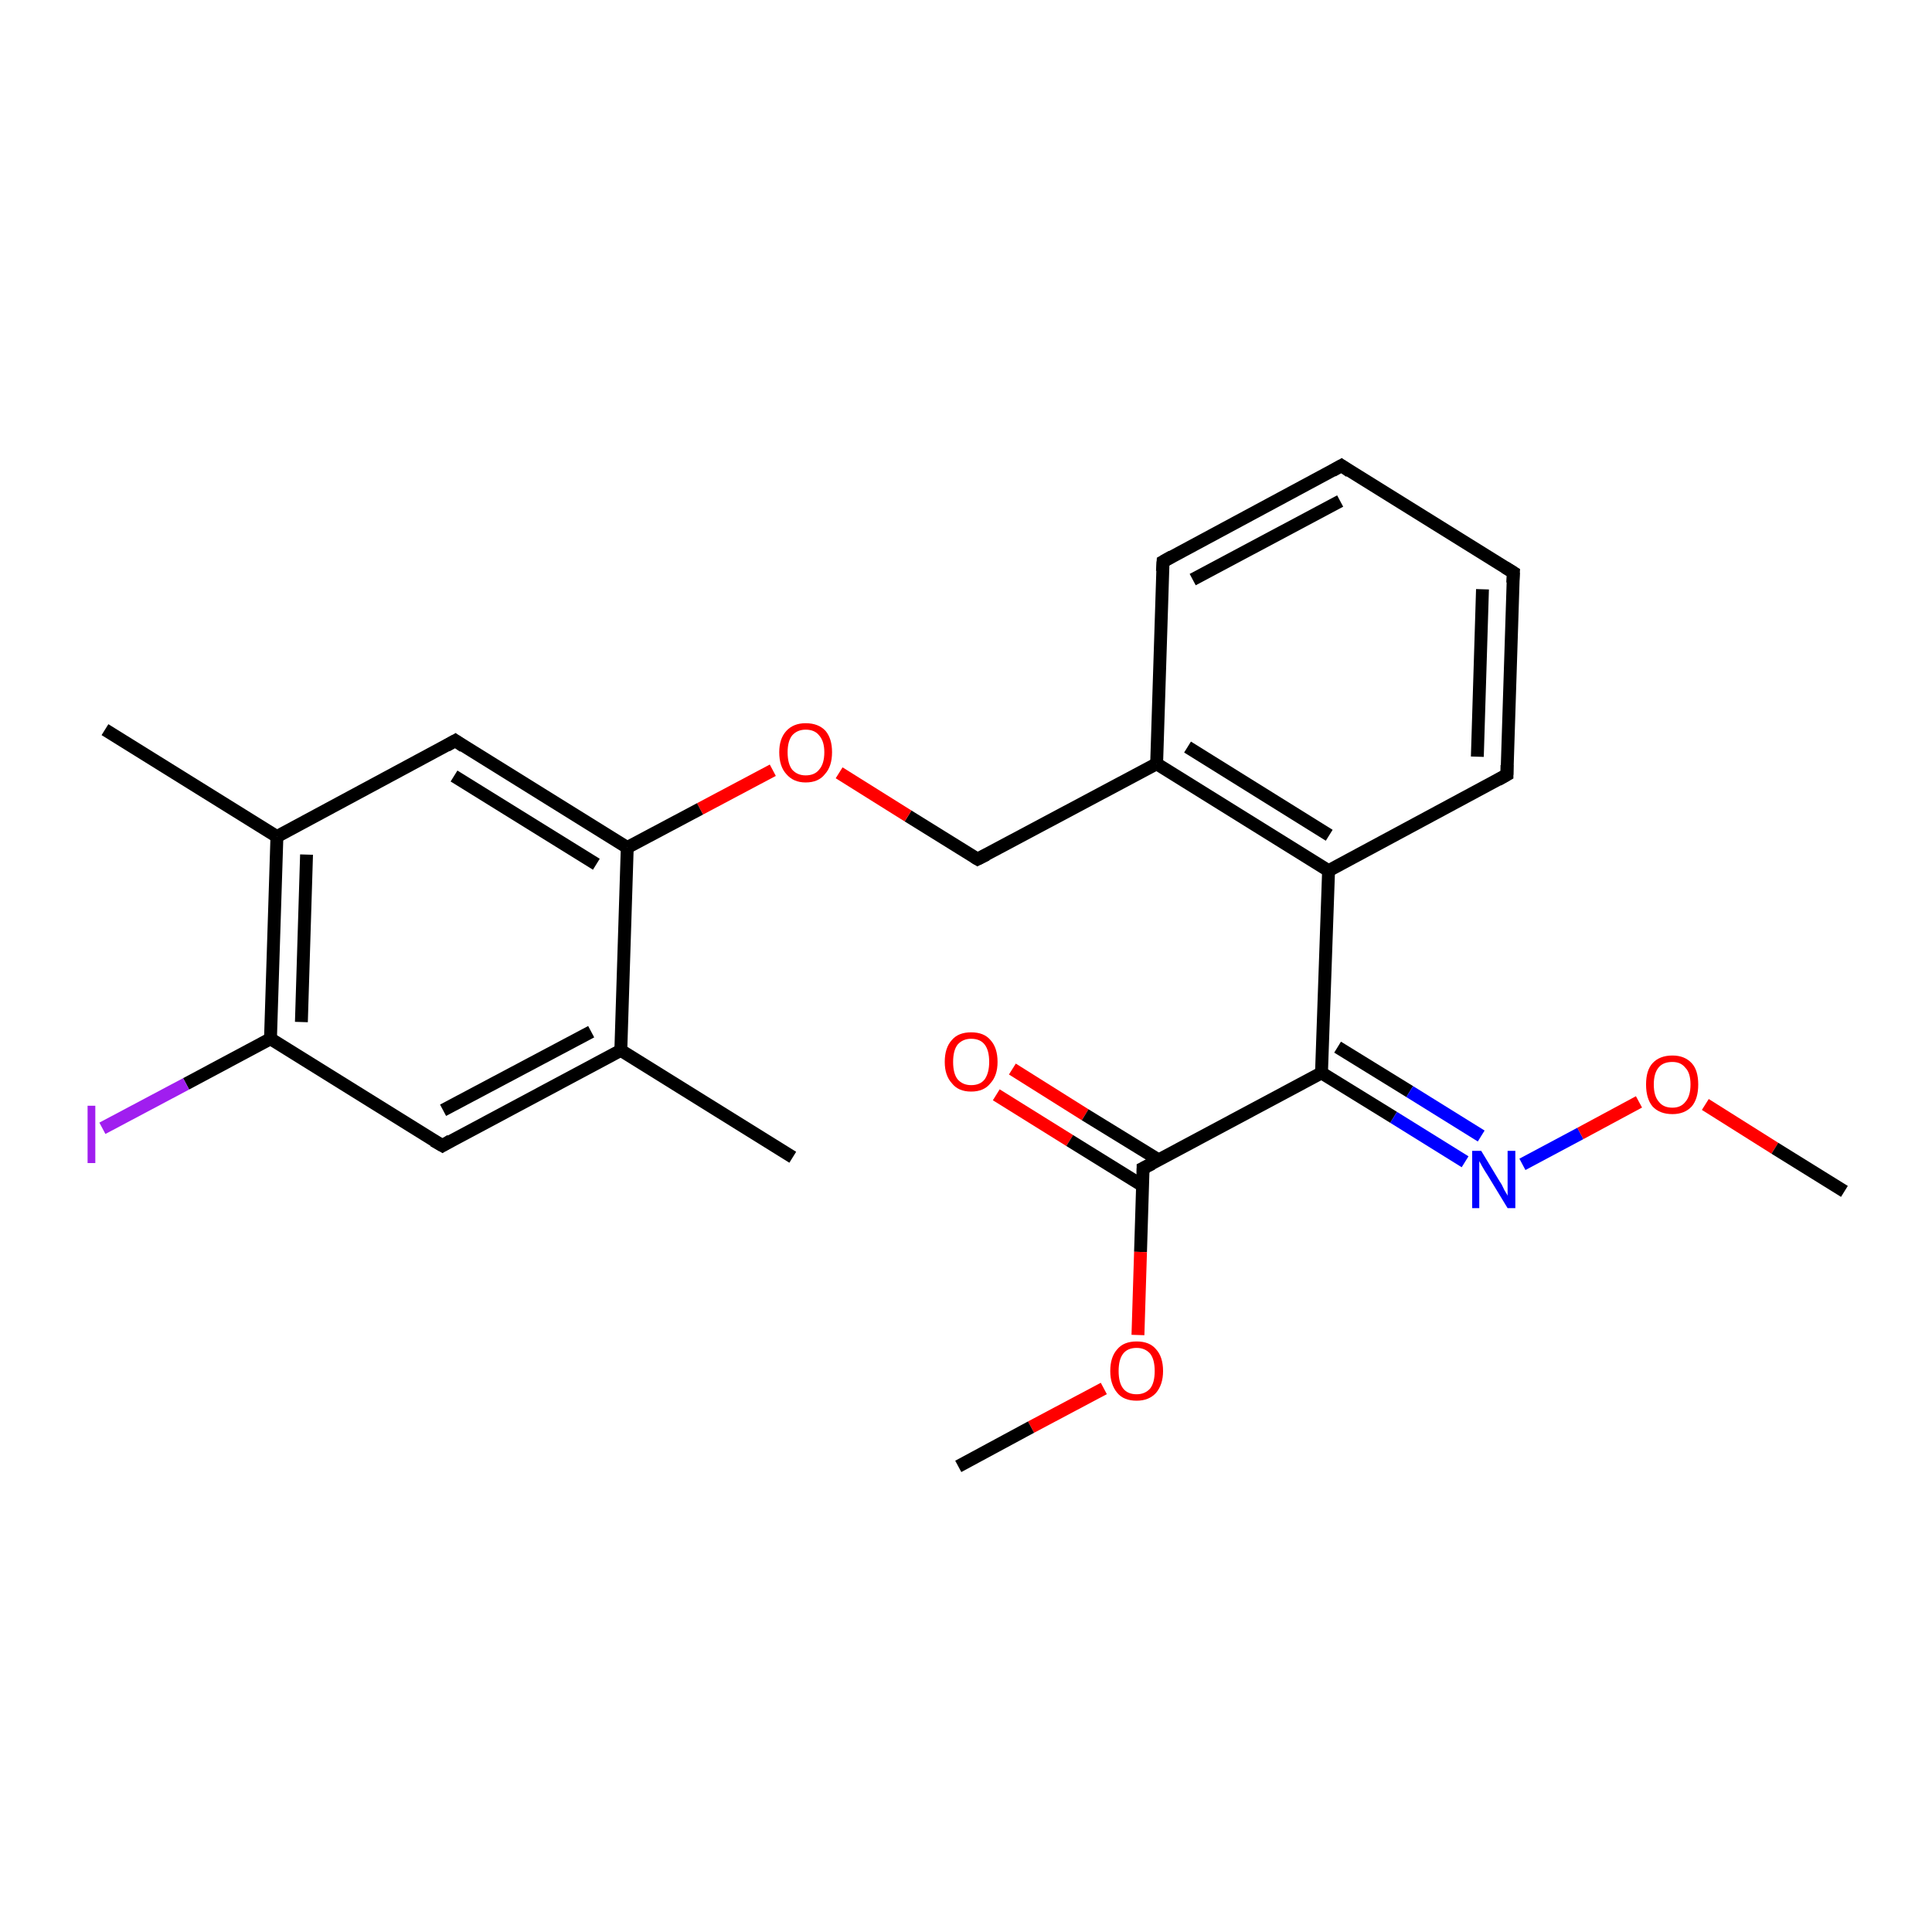 <?xml version='1.0' encoding='iso-8859-1'?>
<svg version='1.1' baseProfile='full'
              xmlns='http://www.w3.org/2000/svg'
                      xmlns:rdkit='http://www.rdkit.org/xml'
                      xmlns:xlink='http://www.w3.org/1999/xlink'
                  xml:space='preserve'
width='300px' height='300px' viewBox='0 0 300 300'>
<!-- END OF HEADER -->
<rect style='opacity:1.0;fill:#FFFFFF;stroke:none' width='300.0' height='300.0' x='0.0' y='0.0'> </rect>
<path class='bond-0 atom-0 atom-1' d='M 157.2,166.0 L 168.5,173.1' style='fill:none;fill-rule:evenodd;stroke:#FF0000;stroke-width:2.0px;stroke-linecap:butt;stroke-linejoin:miter;stroke-opacity:1' />
<path class='bond-0 atom-0 atom-1' d='M 168.5,173.1 L 179.9,180.1' style='fill:none;fill-rule:evenodd;stroke:#000000;stroke-width:2.0px;stroke-linecap:butt;stroke-linejoin:miter;stroke-opacity:1' />
<path class='bond-0 atom-0 atom-1' d='M 154.7,170.0 L 166.1,177.1' style='fill:none;fill-rule:evenodd;stroke:#FF0000;stroke-width:2.0px;stroke-linecap:butt;stroke-linejoin:miter;stroke-opacity:1' />
<path class='bond-0 atom-0 atom-1' d='M 166.1,177.1 L 177.4,184.1' style='fill:none;fill-rule:evenodd;stroke:#000000;stroke-width:2.0px;stroke-linecap:butt;stroke-linejoin:miter;stroke-opacity:1' />
<path class='bond-1 atom-1 atom-2' d='M 177.5,181.4 L 177.1,194.4' style='fill:none;fill-rule:evenodd;stroke:#000000;stroke-width:2.0px;stroke-linecap:butt;stroke-linejoin:miter;stroke-opacity:1' />
<path class='bond-1 atom-1 atom-2' d='M 177.1,194.4 L 176.7,207.3' style='fill:none;fill-rule:evenodd;stroke:#FF0000;stroke-width:2.0px;stroke-linecap:butt;stroke-linejoin:miter;stroke-opacity:1' />
<path class='bond-2 atom-2 atom-3' d='M 171.4,215.6 L 160.1,221.6' style='fill:none;fill-rule:evenodd;stroke:#FF0000;stroke-width:2.0px;stroke-linecap:butt;stroke-linejoin:miter;stroke-opacity:1' />
<path class='bond-2 atom-2 atom-3' d='M 160.1,221.6 L 148.8,227.7' style='fill:none;fill-rule:evenodd;stroke:#000000;stroke-width:2.0px;stroke-linecap:butt;stroke-linejoin:miter;stroke-opacity:1' />
<path class='bond-3 atom-1 atom-4' d='M 177.5,181.4 L 205.2,166.6' style='fill:none;fill-rule:evenodd;stroke:#000000;stroke-width:2.0px;stroke-linecap:butt;stroke-linejoin:miter;stroke-opacity:1' />
<path class='bond-4 atom-4 atom-5' d='M 205.2,166.6 L 216.4,173.5' style='fill:none;fill-rule:evenodd;stroke:#000000;stroke-width:2.0px;stroke-linecap:butt;stroke-linejoin:miter;stroke-opacity:1' />
<path class='bond-4 atom-4 atom-5' d='M 216.4,173.5 L 227.5,180.4' style='fill:none;fill-rule:evenodd;stroke:#0000FF;stroke-width:2.0px;stroke-linecap:butt;stroke-linejoin:miter;stroke-opacity:1' />
<path class='bond-4 atom-4 atom-5' d='M 207.7,162.6 L 218.9,169.5' style='fill:none;fill-rule:evenodd;stroke:#000000;stroke-width:2.0px;stroke-linecap:butt;stroke-linejoin:miter;stroke-opacity:1' />
<path class='bond-4 atom-4 atom-5' d='M 218.9,169.5 L 230.0,176.4' style='fill:none;fill-rule:evenodd;stroke:#0000FF;stroke-width:2.0px;stroke-linecap:butt;stroke-linejoin:miter;stroke-opacity:1' />
<path class='bond-5 atom-5 atom-6' d='M 236.4,180.8 L 245.4,176.0' style='fill:none;fill-rule:evenodd;stroke:#0000FF;stroke-width:2.0px;stroke-linecap:butt;stroke-linejoin:miter;stroke-opacity:1' />
<path class='bond-5 atom-5 atom-6' d='M 245.4,176.0 L 254.5,171.1' style='fill:none;fill-rule:evenodd;stroke:#FF0000;stroke-width:2.0px;stroke-linecap:butt;stroke-linejoin:miter;stroke-opacity:1' />
<path class='bond-6 atom-6 atom-7' d='M 264.8,171.5 L 275.6,178.3' style='fill:none;fill-rule:evenodd;stroke:#FF0000;stroke-width:2.0px;stroke-linecap:butt;stroke-linejoin:miter;stroke-opacity:1' />
<path class='bond-6 atom-6 atom-7' d='M 275.6,178.3 L 286.4,185.0' style='fill:none;fill-rule:evenodd;stroke:#000000;stroke-width:2.0px;stroke-linecap:butt;stroke-linejoin:miter;stroke-opacity:1' />
<path class='bond-7 atom-4 atom-8' d='M 205.2,166.6 L 206.3,135.2' style='fill:none;fill-rule:evenodd;stroke:#000000;stroke-width:2.0px;stroke-linecap:butt;stroke-linejoin:miter;stroke-opacity:1' />
<path class='bond-8 atom-8 atom-9' d='M 206.3,135.2 L 179.6,118.6' style='fill:none;fill-rule:evenodd;stroke:#000000;stroke-width:2.0px;stroke-linecap:butt;stroke-linejoin:miter;stroke-opacity:1' />
<path class='bond-8 atom-8 atom-9' d='M 206.4,129.7 L 184.4,116.0' style='fill:none;fill-rule:evenodd;stroke:#000000;stroke-width:2.0px;stroke-linecap:butt;stroke-linejoin:miter;stroke-opacity:1' />
<path class='bond-9 atom-9 atom-10' d='M 179.6,118.6 L 180.6,87.2' style='fill:none;fill-rule:evenodd;stroke:#000000;stroke-width:2.0px;stroke-linecap:butt;stroke-linejoin:miter;stroke-opacity:1' />
<path class='bond-10 atom-10 atom-11' d='M 180.6,87.2 L 208.3,72.3' style='fill:none;fill-rule:evenodd;stroke:#000000;stroke-width:2.0px;stroke-linecap:butt;stroke-linejoin:miter;stroke-opacity:1' />
<path class='bond-10 atom-10 atom-11' d='M 185.2,90.0 L 208.1,77.8' style='fill:none;fill-rule:evenodd;stroke:#000000;stroke-width:2.0px;stroke-linecap:butt;stroke-linejoin:miter;stroke-opacity:1' />
<path class='bond-11 atom-11 atom-12' d='M 208.3,72.3 L 235.0,88.9' style='fill:none;fill-rule:evenodd;stroke:#000000;stroke-width:2.0px;stroke-linecap:butt;stroke-linejoin:miter;stroke-opacity:1' />
<path class='bond-12 atom-12 atom-13' d='M 235.0,88.9 L 234.0,120.3' style='fill:none;fill-rule:evenodd;stroke:#000000;stroke-width:2.0px;stroke-linecap:butt;stroke-linejoin:miter;stroke-opacity:1' />
<path class='bond-12 atom-12 atom-13' d='M 230.2,91.5 L 229.4,117.5' style='fill:none;fill-rule:evenodd;stroke:#000000;stroke-width:2.0px;stroke-linecap:butt;stroke-linejoin:miter;stroke-opacity:1' />
<path class='bond-13 atom-9 atom-14' d='M 179.6,118.6 L 151.8,133.4' style='fill:none;fill-rule:evenodd;stroke:#000000;stroke-width:2.0px;stroke-linecap:butt;stroke-linejoin:miter;stroke-opacity:1' />
<path class='bond-14 atom-14 atom-15' d='M 151.8,133.4 L 141.0,126.7' style='fill:none;fill-rule:evenodd;stroke:#000000;stroke-width:2.0px;stroke-linecap:butt;stroke-linejoin:miter;stroke-opacity:1' />
<path class='bond-14 atom-14 atom-15' d='M 141.0,126.7 L 130.3,120.0' style='fill:none;fill-rule:evenodd;stroke:#FF0000;stroke-width:2.0px;stroke-linecap:butt;stroke-linejoin:miter;stroke-opacity:1' />
<path class='bond-15 atom-15 atom-16' d='M 120.0,119.6 L 108.7,125.6' style='fill:none;fill-rule:evenodd;stroke:#FF0000;stroke-width:2.0px;stroke-linecap:butt;stroke-linejoin:miter;stroke-opacity:1' />
<path class='bond-15 atom-15 atom-16' d='M 108.7,125.6 L 97.4,131.6' style='fill:none;fill-rule:evenodd;stroke:#000000;stroke-width:2.0px;stroke-linecap:butt;stroke-linejoin:miter;stroke-opacity:1' />
<path class='bond-16 atom-16 atom-17' d='M 97.4,131.6 L 70.7,115.0' style='fill:none;fill-rule:evenodd;stroke:#000000;stroke-width:2.0px;stroke-linecap:butt;stroke-linejoin:miter;stroke-opacity:1' />
<path class='bond-16 atom-16 atom-17' d='M 92.6,134.2 L 70.5,120.5' style='fill:none;fill-rule:evenodd;stroke:#000000;stroke-width:2.0px;stroke-linecap:butt;stroke-linejoin:miter;stroke-opacity:1' />
<path class='bond-17 atom-17 atom-18' d='M 70.7,115.0 L 43.0,129.9' style='fill:none;fill-rule:evenodd;stroke:#000000;stroke-width:2.0px;stroke-linecap:butt;stroke-linejoin:miter;stroke-opacity:1' />
<path class='bond-18 atom-18 atom-19' d='M 43.0,129.9 L 42.0,161.3' style='fill:none;fill-rule:evenodd;stroke:#000000;stroke-width:2.0px;stroke-linecap:butt;stroke-linejoin:miter;stroke-opacity:1' />
<path class='bond-18 atom-18 atom-19' d='M 47.6,132.7 L 46.8,158.7' style='fill:none;fill-rule:evenodd;stroke:#000000;stroke-width:2.0px;stroke-linecap:butt;stroke-linejoin:miter;stroke-opacity:1' />
<path class='bond-19 atom-19 atom-20' d='M 42.0,161.3 L 28.9,168.3' style='fill:none;fill-rule:evenodd;stroke:#000000;stroke-width:2.0px;stroke-linecap:butt;stroke-linejoin:miter;stroke-opacity:1' />
<path class='bond-19 atom-19 atom-20' d='M 28.9,168.3 L 15.9,175.2' style='fill:none;fill-rule:evenodd;stroke:#A01EEF;stroke-width:2.0px;stroke-linecap:butt;stroke-linejoin:miter;stroke-opacity:1' />
<path class='bond-20 atom-19 atom-21' d='M 42.0,161.3 L 68.7,177.9' style='fill:none;fill-rule:evenodd;stroke:#000000;stroke-width:2.0px;stroke-linecap:butt;stroke-linejoin:miter;stroke-opacity:1' />
<path class='bond-21 atom-21 atom-22' d='M 68.7,177.9 L 96.4,163.1' style='fill:none;fill-rule:evenodd;stroke:#000000;stroke-width:2.0px;stroke-linecap:butt;stroke-linejoin:miter;stroke-opacity:1' />
<path class='bond-21 atom-21 atom-22' d='M 68.8,172.4 L 91.8,160.2' style='fill:none;fill-rule:evenodd;stroke:#000000;stroke-width:2.0px;stroke-linecap:butt;stroke-linejoin:miter;stroke-opacity:1' />
<path class='bond-22 atom-22 atom-23' d='M 96.4,163.1 L 123.1,179.7' style='fill:none;fill-rule:evenodd;stroke:#000000;stroke-width:2.0px;stroke-linecap:butt;stroke-linejoin:miter;stroke-opacity:1' />
<path class='bond-23 atom-18 atom-24' d='M 43.0,129.9 L 16.3,113.3' style='fill:none;fill-rule:evenodd;stroke:#000000;stroke-width:2.0px;stroke-linecap:butt;stroke-linejoin:miter;stroke-opacity:1' />
<path class='bond-24 atom-13 atom-8' d='M 234.0,120.3 L 206.3,135.2' style='fill:none;fill-rule:evenodd;stroke:#000000;stroke-width:2.0px;stroke-linecap:butt;stroke-linejoin:miter;stroke-opacity:1' />
<path class='bond-25 atom-22 atom-16' d='M 96.4,163.1 L 97.4,131.6' style='fill:none;fill-rule:evenodd;stroke:#000000;stroke-width:2.0px;stroke-linecap:butt;stroke-linejoin:miter;stroke-opacity:1' />
<path d='M 177.5,182.1 L 177.5,181.4 L 178.9,180.7' style='fill:none;stroke:#000000;stroke-width:2.0px;stroke-linecap:butt;stroke-linejoin:miter;stroke-opacity:1;' />
<path d='M 180.5,88.7 L 180.6,87.2 L 182.0,86.4' style='fill:none;stroke:#000000;stroke-width:2.0px;stroke-linecap:butt;stroke-linejoin:miter;stroke-opacity:1;' />
<path d='M 206.9,73.1 L 208.3,72.3 L 209.6,73.2' style='fill:none;stroke:#000000;stroke-width:2.0px;stroke-linecap:butt;stroke-linejoin:miter;stroke-opacity:1;' />
<path d='M 233.7,88.1 L 235.0,88.9 L 234.9,90.5' style='fill:none;stroke:#000000;stroke-width:2.0px;stroke-linecap:butt;stroke-linejoin:miter;stroke-opacity:1;' />
<path d='M 234.0,118.8 L 234.0,120.3 L 232.6,121.1' style='fill:none;stroke:#000000;stroke-width:2.0px;stroke-linecap:butt;stroke-linejoin:miter;stroke-opacity:1;' />
<path d='M 153.2,132.7 L 151.8,133.4 L 151.3,133.1' style='fill:none;stroke:#000000;stroke-width:2.0px;stroke-linecap:butt;stroke-linejoin:miter;stroke-opacity:1;' />
<path d='M 72.0,115.9 L 70.7,115.0 L 69.3,115.8' style='fill:none;stroke:#000000;stroke-width:2.0px;stroke-linecap:butt;stroke-linejoin:miter;stroke-opacity:1;' />
<path d='M 67.3,177.1 L 68.7,177.9 L 70.0,177.1' style='fill:none;stroke:#000000;stroke-width:2.0px;stroke-linecap:butt;stroke-linejoin:miter;stroke-opacity:1;' />
<path class='atom-0' d='M 146.7 164.9
Q 146.7 162.7, 147.8 161.5
Q 148.8 160.3, 150.8 160.3
Q 152.8 160.3, 153.8 161.5
Q 154.9 162.7, 154.9 164.9
Q 154.9 167.0, 153.8 168.2
Q 152.8 169.5, 150.8 169.5
Q 148.8 169.5, 147.8 168.2
Q 146.7 167.0, 146.7 164.9
M 150.8 168.5
Q 152.2 168.5, 152.9 167.6
Q 153.6 166.6, 153.6 164.9
Q 153.6 163.1, 152.9 162.2
Q 152.2 161.3, 150.8 161.3
Q 149.5 161.3, 148.7 162.2
Q 148.0 163.1, 148.0 164.9
Q 148.0 166.7, 148.7 167.6
Q 149.5 168.5, 150.8 168.5
' fill='#FF0000'/>
<path class='atom-2' d='M 172.4 212.9
Q 172.4 210.7, 173.5 209.5
Q 174.5 208.3, 176.5 208.3
Q 178.5 208.3, 179.5 209.5
Q 180.6 210.7, 180.6 212.9
Q 180.6 215.0, 179.5 216.3
Q 178.4 217.5, 176.5 217.5
Q 174.5 217.5, 173.5 216.3
Q 172.4 215.0, 172.4 212.9
M 176.5 216.5
Q 177.8 216.5, 178.6 215.6
Q 179.3 214.7, 179.3 212.9
Q 179.3 211.1, 178.6 210.2
Q 177.8 209.3, 176.5 209.3
Q 175.1 209.3, 174.4 210.2
Q 173.7 211.1, 173.7 212.9
Q 173.7 214.7, 174.4 215.6
Q 175.1 216.5, 176.5 216.5
' fill='#FF0000'/>
<path class='atom-5' d='M 230.0 178.7
L 232.9 183.5
Q 233.2 183.9, 233.6 184.8
Q 234.1 185.6, 234.1 185.7
L 234.1 178.7
L 235.3 178.7
L 235.3 187.6
L 234.1 187.6
L 231.0 182.5
Q 230.6 181.9, 230.2 181.2
Q 229.8 180.5, 229.7 180.3
L 229.7 187.6
L 228.6 187.6
L 228.6 178.7
L 230.0 178.7
' fill='#0000FF'/>
<path class='atom-6' d='M 255.6 168.4
Q 255.6 166.2, 256.6 165.1
Q 257.7 163.9, 259.7 163.9
Q 261.6 163.9, 262.7 165.1
Q 263.7 166.2, 263.7 168.4
Q 263.7 170.6, 262.7 171.8
Q 261.6 173.0, 259.7 173.0
Q 257.7 173.0, 256.6 171.8
Q 255.6 170.6, 255.6 168.4
M 259.7 172.0
Q 261.0 172.0, 261.7 171.1
Q 262.5 170.2, 262.5 168.4
Q 262.5 166.6, 261.7 165.8
Q 261.0 164.9, 259.7 164.9
Q 258.3 164.9, 257.6 165.7
Q 256.8 166.6, 256.8 168.4
Q 256.8 170.2, 257.6 171.1
Q 258.3 172.0, 259.7 172.0
' fill='#FF0000'/>
<path class='atom-15' d='M 121.0 116.8
Q 121.0 114.7, 122.1 113.5
Q 123.2 112.3, 125.1 112.3
Q 127.1 112.3, 128.2 113.5
Q 129.2 114.7, 129.2 116.8
Q 129.2 119.0, 128.1 120.2
Q 127.1 121.5, 125.1 121.5
Q 123.2 121.5, 122.1 120.2
Q 121.0 119.0, 121.0 116.8
M 125.1 120.4
Q 126.5 120.4, 127.2 119.5
Q 128.0 118.6, 128.0 116.8
Q 128.0 115.1, 127.2 114.2
Q 126.5 113.3, 125.1 113.3
Q 123.8 113.3, 123.0 114.2
Q 122.3 115.1, 122.3 116.8
Q 122.3 118.6, 123.0 119.5
Q 123.8 120.4, 125.1 120.4
' fill='#FF0000'/>
<path class='atom-20' d='M 13.6 171.7
L 14.8 171.7
L 14.8 180.6
L 13.6 180.6
L 13.6 171.7
' fill='#A01EEF'/>
</svg>
